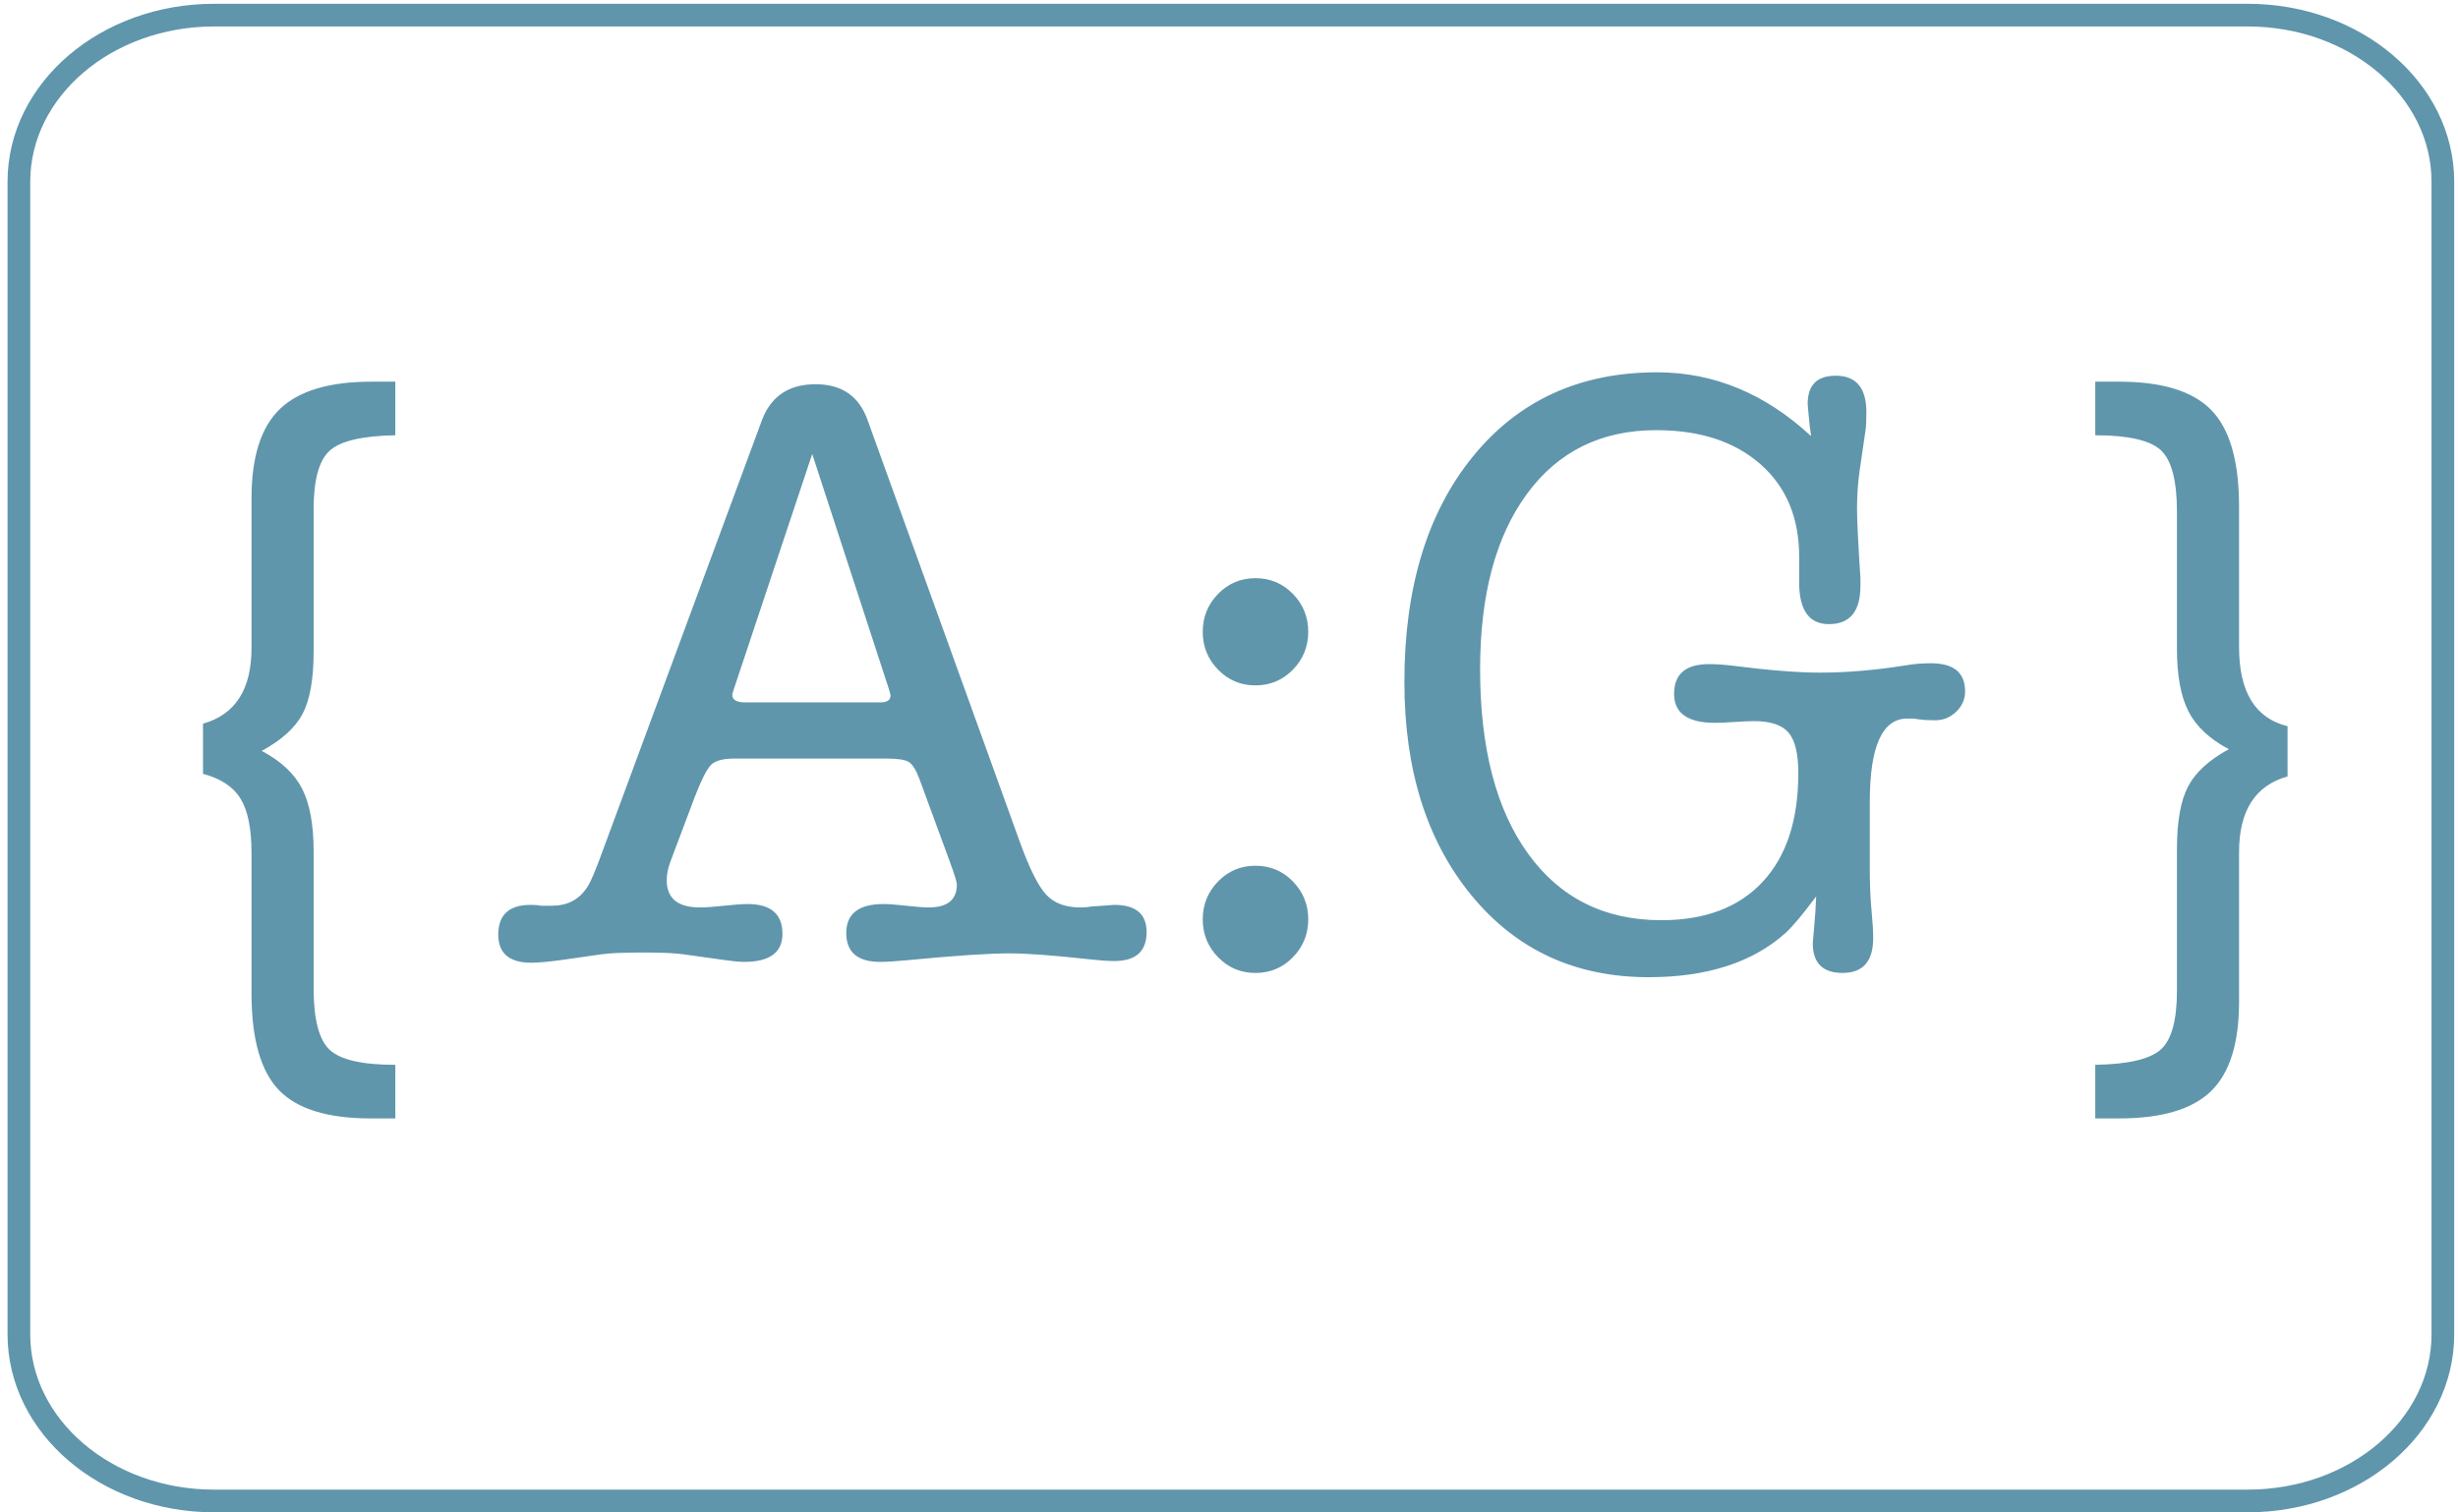 <?xml version="1.0"?>
<svg version="1.1" xmlns="http://www.w3.org/2000/svg" xmlns:xlink="http://www.w3.org/1999/xlink" width="650" height="400">
    <desc iVinci="yes" version="4.6" gridStep="1" showGrid="no" snapToGrid="no" codePlatform="0" markedExportShape="2"/>
    <g id="Layer1" name="Layer 1" opacity="1">
        <g id="Shape1">
            <desc shapeID="1" type="2" basicInfo-basicType="0" basicInfo-roundedRectRadius="12" basicInfo-polygonSides="6" basicInfo-starPoints="5" bounding="rect(-214.5,-110.5,429,221)" text="{A:G}" font-familyName="American Typewriter" font-pixelSize="225" font-bold="0" font-underline="0" font-alignment="1" strokeStyle="0" markerStart="0" markerEnd="0" shadowEnabled="0" shadowOffsetX="0" shadowOffsetY="2" shadowBlur="4" shadowOpacity="160" blurEnabled="0" blurRadius="4" transform="matrix(1,0,0,1,328.062,180.599)" pers-center="0,0" pers-size="0,0" pers-start="0,0" pers-end="0,0" locked="0" mesh="" flag=""/>
            <path id="shapePath1" d="M82.937,172.265 C82.937,179.615 81.962,185.127 80.012,188.802 C78.062,192.477 74.462,195.74 69.212,198.59 C74.312,201.29 77.874,204.627 79.9,208.602 C81.924,212.577 82.937,218.09 82.937,225.14 L82.937,261.365 C82.937,269.615 84.362,275.052 87.212,277.677 C90.062,280.302 95.837,281.615 104.537,281.615 L104.537,295.79 L98.012,295.79 C86.612,295.79 78.512,293.277 73.712,288.252 C68.912,283.227 66.512,274.715 66.512,262.715 L66.512,225.59 C66.512,219.14 65.537,214.34 63.587,211.19 C61.637,208.04 58.337,205.865 53.687,204.665 L53.687,191.39 C62.237,188.99 66.512,182.315 66.512,171.365 L66.512,131.765 C66.512,120.815 69.025,112.94 74.049,108.14 C79.075,103.34 87.137,100.94 98.237,100.94 L104.537,100.94 L104.537,115.115 C95.837,115.265 90.062,116.615 87.212,119.165 C84.362,121.715 82.937,126.89 82.937,134.69 L82.937,172.265 M251.237,228.065 L243.137,206.015 C242.237,203.615 241.3,202.115 240.325,201.515 C239.35,200.915 237.362,200.615 234.362,200.615 L194.312,200.615 C191.312,200.615 189.25,201.14 188.125,202.19 C187,203.24 185.537,206.09 183.737,210.74 L177.212,228.065 C176.612,229.715 176.312,231.29 176.312,232.79 C176.312,237.59 179.237,239.99 185.087,239.99 C186.587,239.99 188.725,239.84 191.5,239.54 C194.275,239.24 196.337,239.09 197.687,239.09 C203.837,239.09 206.912,241.715 206.912,246.965 C206.912,251.915 203.537,254.39 196.787,254.39 C195.587,254.39 193.937,254.24 191.837,253.94 L180.587,252.365 C178.487,252.065 175.037,251.915 170.237,251.915 C164.987,251.915 161.312,252.065 159.212,252.365 L149.762,253.715 C145.562,254.315 142.487,254.615 140.537,254.615 C134.687,254.615 131.762,252.14 131.762,247.19 C131.762,241.94 134.612,239.315 140.312,239.315 C141.512,239.315 142.412,239.39 143.012,239.54 L145.937,239.54 C149.987,239.54 153.062,237.965 155.162,234.815 C156.062,233.615 157.562,230.09 159.662,224.24 L201.512,111.065 C203.912,104.765 208.637,101.615 215.687,101.615 C222.587,101.615 227.162,104.765 229.412,111.065 L269.687,222.665 C272.237,229.715 274.562,234.365 276.662,236.615 C278.762,238.865 281.762,239.99 285.662,239.99 C286.862,239.99 287.762,239.915 288.362,239.765 C292.562,239.465 294.662,239.315 294.662,239.315 C300.362,239.315 303.212,241.715 303.212,246.515 C303.212,251.615 300.362,254.165 294.662,254.165 C293.012,254.165 290.837,254.015 288.137,253.715 C278.687,252.665 271.637,252.14 266.987,252.14 C261.437,252.14 252.437,252.74 239.987,253.94 C236.837,254.24 234.437,254.39 232.787,254.39 C226.787,254.39 223.787,251.84 223.787,246.74 C223.787,241.64 227.087,239.09 233.687,239.09 C235.037,239.09 237.025,239.24 239.65,239.54 C242.275,239.84 244.262,239.99 245.612,239.99 C250.562,239.99 253.037,237.965 253.037,233.915 C253.037,233.315 252.437,231.365 251.237,228.065 M235.037,182.165 L214.787,120.065 L194.087,182.165 C193.787,183.065 193.637,183.59 193.637,183.74 C193.637,185.09 194.762,185.765 197.012,185.765 L232.787,185.765 C234.587,185.765 235.487,185.165 235.487,183.965 C235.487,183.665 235.337,183.065 235.037,182.165 M332.006,257.315 C328.106,257.315 324.806,255.927 322.106,253.152 C319.406,250.377 318.056,247.04 318.056,243.14 C318.056,239.24 319.406,235.902 322.106,233.127 C324.806,230.352 328.106,228.965 332.006,228.965 C335.906,228.965 339.206,230.352 341.906,233.127 C344.606,235.902 345.956,239.24 345.956,243.14 C345.956,247.04 344.606,250.377 341.906,253.152 C339.206,255.927 335.906,257.315 332.006,257.315 M332.006,181.265 C328.106,181.265 324.806,179.877 322.106,177.102 C319.406,174.327 318.056,170.99 318.056,167.09 C318.056,163.19 319.406,159.852 322.106,157.077 C324.806,154.302 328.106,152.915 332.006,152.915 C335.906,152.915 339.206,154.302 341.906,157.077 C344.606,159.852 345.956,163.19 345.956,167.09 C345.956,170.99 344.606,174.327 341.906,177.102 C339.206,179.877 335.906,181.265 332.006,181.265 M438.203,98.465 C453.203,98.465 466.778,104.09 478.928,115.34 C478.628,113.24 478.478,112.04 478.478,111.74 C478.178,108.74 478.028,107.09 478.028,106.79 C478.028,101.84 480.503,99.365 485.453,99.365 C490.853,99.365 493.553,102.59 493.553,109.04 C493.553,111.14 493.478,112.715 493.328,113.765 L491.753,124.565 C491.303,127.715 491.078,131.09 491.078,134.69 C491.078,137.54 491.378,143.615 491.978,152.915 C491.978,152.915 491.978,153.59 491.978,154.94 C491.978,161.69 489.203,165.065 483.653,165.065 C478.403,165.065 475.778,161.39 475.778,154.04 L475.778,147.29 C475.778,136.94 472.365,128.765 465.54,122.765 C458.715,116.765 449.528,113.765 437.978,113.765 C423.428,113.765 412.028,119.39 403.778,130.64 C395.528,141.89 391.403,157.34 391.403,176.99 C391.403,197.84 395.64,214.115 404.115,225.815 C412.59,237.515 424.328,243.365 439.328,243.365 C450.878,243.365 459.803,239.99 466.103,233.24 C472.403,226.49 475.553,216.89 475.553,204.44 C475.553,199.34 474.69,195.777 472.965,193.752 C471.24,191.727 468.203,190.715 463.853,190.715 C462.653,190.715 460.928,190.79 458.678,190.94 C456.428,191.09 454.703,191.165 453.503,191.165 C446.303,191.165 442.703,188.615 442.703,183.515 C442.703,178.265 445.778,175.64 451.928,175.64 C453.878,175.64 456.053,175.79 458.453,176.09 C467.903,177.29 475.478,177.89 481.178,177.89 C488.528,177.89 496.328,177.215 504.578,175.865 C506.378,175.565 508.403,175.415 510.653,175.415 C516.653,175.415 519.653,177.89 519.653,182.84 C519.653,184.94 518.865,186.74 517.29,188.24 C515.715,189.74 513.878,190.49 511.778,190.49 C509.978,190.49 508.628,190.415 507.728,190.265 C507.428,190.265 506.903,190.19 506.153,190.04 C505.403,190.04 504.803,190.04 504.353,190.04 C497.753,190.04 494.453,197.39 494.453,212.09 L494.453,230.09 C494.453,233.99 494.603,237.515 494.903,240.665 C495.203,243.815 495.353,246.29 495.353,248.09 C495.353,254.24 492.653,257.315 487.253,257.315 C482.003,257.315 479.378,254.69 479.378,249.44 C479.378,249.44 479.528,247.64 479.828,244.04 C479.978,242.69 480.128,240.365 480.278,237.065 C476.828,241.715 474.128,244.94 472.178,246.74 C463.478,254.54 451.403,258.44 435.953,258.44 C416.603,258.44 401.003,251.24 389.153,236.84 C377.303,222.44 371.378,203.615 371.378,180.365 C371.378,155.465 377.415,135.59 389.49,120.74 C401.565,105.89 417.803,98.465 438.203,98.465 M575.678,224.465 C575.678,217.265 576.653,211.79 578.603,208.04 C580.553,204.29 584.153,200.99 589.403,198.14 C584.303,195.44 580.74,192.102 578.715,188.127 C576.69,184.152 575.678,178.64 575.678,171.59 L575.678,135.365 C575.678,127.115 574.253,121.677 571.403,119.052 C568.553,116.427 562.778,115.115 554.078,115.115 L554.078,100.94 L560.378,100.94 C571.778,100.94 579.915,103.452 584.79,108.477 C589.665,113.502 592.103,122.015 592.103,134.015 L592.103,171.14 C592.103,182.99 596.378,189.965 604.928,192.065 L604.928,205.34 C596.378,207.74 592.103,214.415 592.103,225.365 L592.103,264.965 C592.103,275.915 589.628,283.79 584.678,288.59 C579.728,293.39 571.628,295.79 560.378,295.79 L554.078,295.79 L554.078,281.615 C562.778,281.465 568.553,280.115 571.403,277.565 C574.253,275.015 575.678,269.84 575.678,262.04 L575.678,224.465 Z" style="stroke:none;fill-rule:nonzero;fill:#5f96ac;fill-opacity:1;"/>
        </g>
        <g id="Shape2">
            <desc shapeID="2" type="0" basicInfo-basicType="0" basicInfo-roundedRectRadius="12" basicInfo-polygonSides="6" basicInfo-starPoints="5" bounding="rect(-74.5,-53.5,149,107)" text="" font-familyName="American Typewriter" font-pixelSize="260" font-bold="0" font-underline="0" font-alignment="1" strokeStyle="0" markerStart="0" markerEnd="0" shadowEnabled="0" shadowOffsetX="0" shadowOffsetY="2" shadowBlur="4" shadowOpacity="160" blurEnabled="0" blurRadius="4" transform="matrix(4.302,0,0,3.673,325.497,200.482)" pers-center="0,0" pers-size="0,0" pers-start="0,0" pers-end="0,0" locked="0" mesh="" flag=""/>
            <path id="shapePath2" d="M4.995,48.071 C4.995,23.731 28.108,4 56.619,4 L594.375,4 C622.886,4 645.999,23.731 645.999,48.071 L645.999,352.893 C645.999,377.233 622.886,396.963 594.375,396.963 L56.619,396.963 C28.108,396.963 4.995,377.233 4.995,352.893 L4.995,48.071 Z" style="stroke:#5f96ac;stroke-opacity:1;stroke-width:6;stroke-linejoin:miter;stroke-miterlimit:2;stroke-linecap:round;fill:none;"/>
        </g>
    </g>
</svg>
